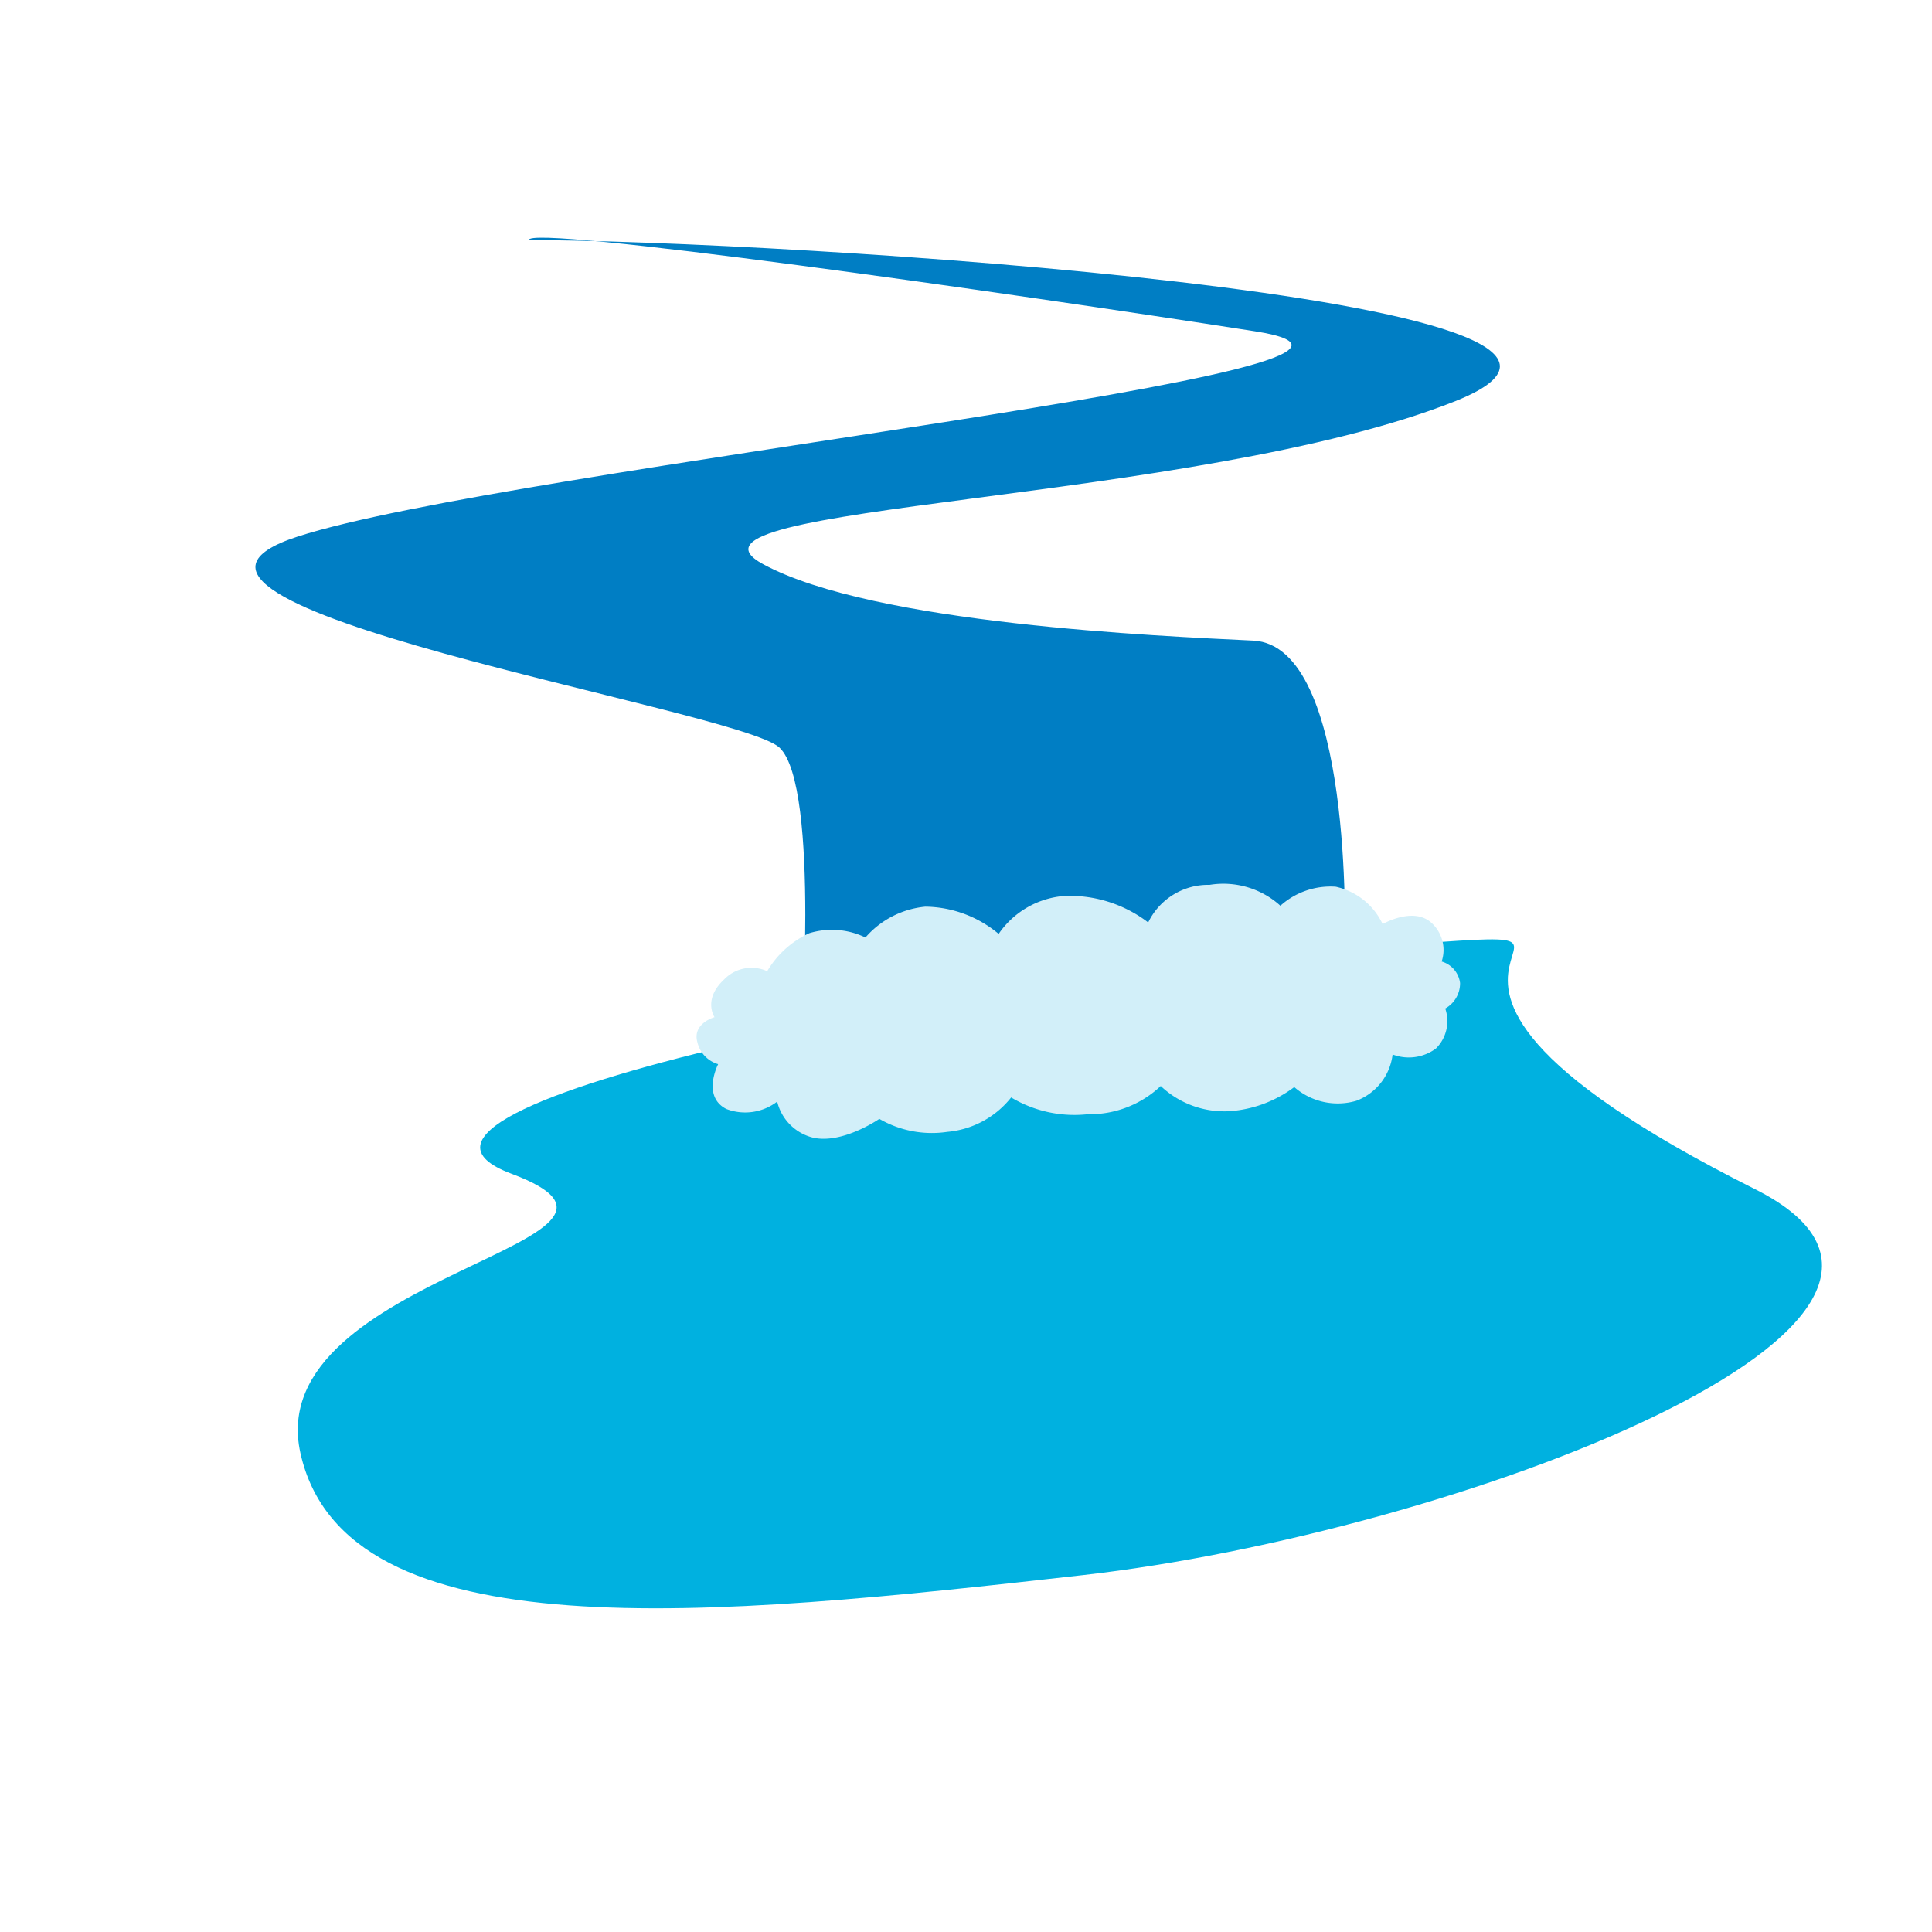 <svg xmlns="http://www.w3.org/2000/svg" width="100" height="100" viewBox="0 0 100 100"><title>_</title><g id="icons"><path d="M15.55,75.212c2.322,10.419,21.253,8.493,40.501,6.316S104.348,68.327,90.843,61.553C65.59,48.888,89.011,47.687,70.308,49.072S16.986,57.207,26.466,60.75,13.473,65.894,15.55,75.212Z" fill="#00b1e0"/><path d="M27.377,12.426c12.422,0,61.339,3.002,47.961,8.333S33.756,26.09,39.497,29.2s20.58,3.723,25.372,3.958c5.197.255,4.735,15.591,4.735,15.591L41.415,54.525s1.07-13.831-1.072-15.831S4.425,31.325,15.414,27.77s61.819-8.706,49.538-10.623C52.103,15.142,27.204,11.596,27.377,12.426Z" fill="#007ec4"/><path d="M75.573,50.881A1.494,1.494,0,0,1,74.805,52.2a1.998,1.998,0,0,1-.48,2.069,2.352,2.352,0,0,1-2.244.31,2.93,2.93,0,0,1-1.873,2.395,3.407,3.407,0,0,1-3.217-.707,6.321,6.321,0,0,1-3.288,1.244,4.783,4.783,0,0,1-3.624-1.3,5.357,5.357,0,0,1-3.782,1.461,6.381,6.381,0,0,1-3.96-.868,4.748,4.748,0,0,1-3.309,1.782,5.415,5.415,0,0,1-3.514-.674s-1.91,1.328-3.445.969a2.535,2.535,0,0,1-1.842-1.863,2.723,2.723,0,0,1-2.636.381c-1.28-.656-.42-2.318-.42-2.318a1.55,1.55,0,0,1-1.075-1.139c-.273-.971.889-1.294.889-1.294s-.621-.909.49-1.946a1.967,1.967,0,0,1,2.235-.433,4.914,4.914,0,0,1,2.183-1.968,3.992,3.992,0,0,1,2.902.224,4.694,4.694,0,0,1,3.103-1.596,6.012,6.012,0,0,1,3.792,1.41,4.54,4.54,0,0,1,3.446-1.967A6.709,6.709,0,0,1,59.43,47.746,3.446,3.446,0,0,1,62.608,45.8a4.395,4.395,0,0,1,3.665,1.081,3.879,3.879,0,0,1,2.863-.985,3.507,3.507,0,0,1,2.429,1.935s1.602-.932,2.542-.051a1.889,1.889,0,0,1,.513,1.988A1.336,1.336,0,0,1,75.573,50.881Z" fill="#d2eff9"/></g></svg>